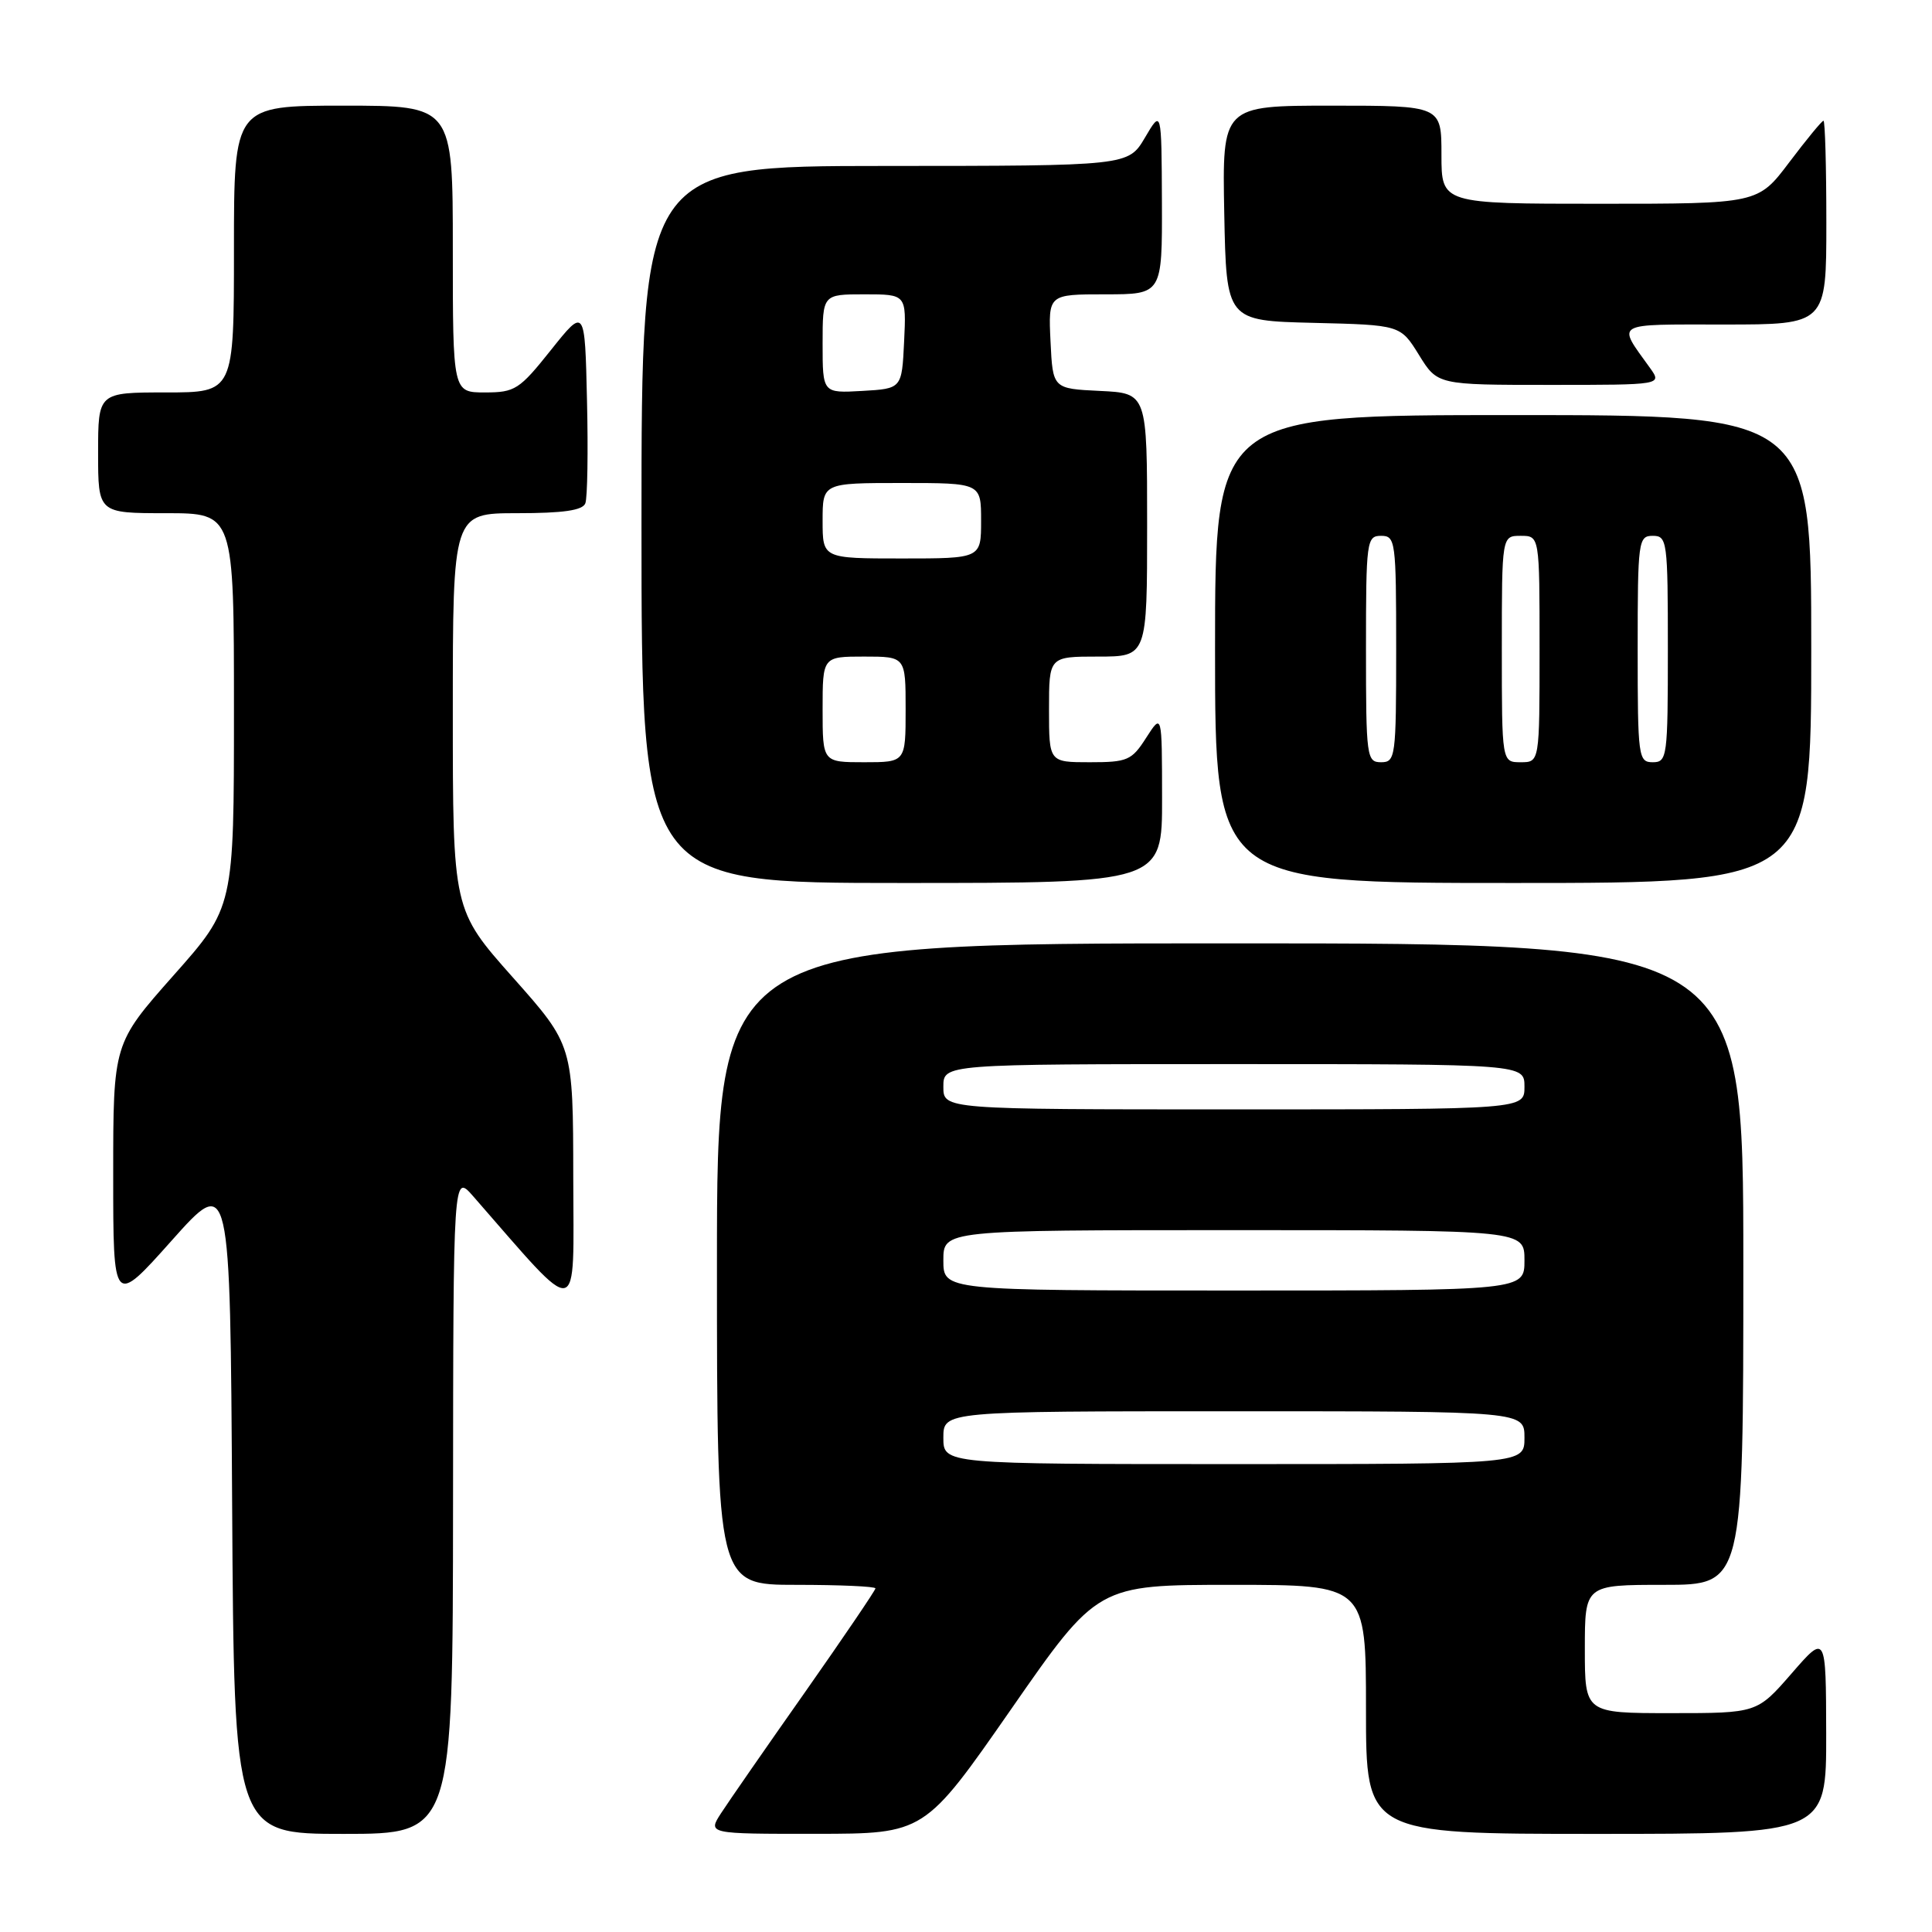 <?xml version="1.0" encoding="UTF-8" standalone="no"?>
<!DOCTYPE svg PUBLIC "-//W3C//DTD SVG 1.1//EN" "http://www.w3.org/Graphics/SVG/1.1/DTD/svg11.dtd" >
<svg xmlns="http://www.w3.org/2000/svg" xmlns:xlink="http://www.w3.org/1999/xlink" version="1.1" viewBox="0 0 256 256">
 <g >
 <path fill="currentColor"
d=" M 60.03 199.25 C 60.06 155.50 60.06 155.50 62.69 158.50 C 77.15 175.04 75.99 175.26 75.96 156.00 C 75.94 138.50 75.94 138.50 67.97 129.53 C 60.00 120.56 60.00 120.56 60.00 94.28 C 60.00 68.00 60.00 68.00 68.53 68.00 C 74.63 68.00 77.21 67.63 77.56 66.69 C 77.84 65.98 77.94 59.84 77.78 53.06 C 77.50 40.74 77.50 40.74 73.01 46.37 C 68.82 51.63 68.24 52.00 64.26 52.00 C 60.00 52.00 60.00 52.00 60.00 33.00 C 60.00 14.00 60.00 14.00 45.50 14.00 C 31.00 14.00 31.00 14.00 31.00 33.00 C 31.00 52.00 31.00 52.00 22.00 52.00 C 13.00 52.00 13.00 52.00 13.00 60.00 C 13.00 68.00 13.00 68.00 22.00 68.00 C 31.00 68.00 31.00 68.00 31.00 94.11 C 31.00 120.22 31.00 120.22 23.00 129.24 C 15.00 138.27 15.00 138.27 15.00 155.67 C 15.00 173.07 15.00 173.07 22.75 164.38 C 30.50 155.69 30.50 155.69 30.76 199.35 C 31.02 243.00 31.02 243.00 45.51 243.00 C 60.00 243.00 60.00 243.00 60.03 199.25 Z  M 133.97 226.49 C 145.43 210.00 145.43 210.00 163.22 210.00 C 181.00 210.00 181.00 210.00 181.00 226.50 C 181.00 243.00 181.00 243.00 211.50 243.00 C 242.00 243.00 242.00 243.00 241.98 229.75 C 241.95 216.50 241.95 216.50 237.39 221.75 C 232.82 227.00 232.82 227.00 221.41 227.00 C 210.00 227.00 210.00 227.00 210.00 218.50 C 210.00 210.00 210.00 210.00 220.50 210.00 C 231.00 210.00 231.00 210.00 231.00 167.50 C 231.00 125.00 231.00 125.00 163.00 125.00 C 95.00 125.00 95.00 125.00 95.00 167.50 C 95.00 210.00 95.00 210.00 105.50 210.00 C 111.28 210.00 116.00 210.21 116.00 210.47 C 116.00 210.72 111.80 216.91 106.67 224.22 C 101.53 231.52 96.53 238.74 95.55 240.25 C 93.77 243.00 93.77 243.00 108.13 242.99 C 122.50 242.98 122.50 242.98 133.97 226.49 Z  M 153.98 105.75 C 153.97 94.50 153.97 94.50 151.88 97.75 C 149.96 100.76 149.40 101.00 144.40 101.00 C 139.00 101.00 139.00 101.00 139.00 94.00 C 139.00 87.00 139.00 87.00 145.50 87.00 C 152.00 87.00 152.00 87.00 152.00 69.55 C 152.00 52.10 152.00 52.10 145.75 51.80 C 139.50 51.50 139.50 51.50 139.20 45.25 C 138.90 39.00 138.90 39.00 146.45 39.00 C 154.00 39.00 154.00 39.00 153.96 26.75 C 153.91 14.50 153.91 14.50 151.71 18.24 C 149.50 21.98 149.50 21.98 117.25 21.99 C 85.00 22.00 85.00 22.00 85.00 69.50 C 85.00 117.00 85.00 117.00 119.50 117.00 C 154.00 117.00 154.00 117.00 153.98 105.75 Z  M 240.00 86.00 C 240.00 55.00 240.00 55.00 200.50 55.00 C 161.00 55.00 161.00 55.00 161.00 86.00 C 161.00 117.00 161.00 117.00 200.50 117.00 C 240.00 117.00 240.00 117.00 240.00 86.00 Z  M 218.63 48.75 C 214.24 42.63 213.61 43.00 228.46 43.00 C 242.00 43.00 242.00 43.00 242.00 29.50 C 242.00 22.07 241.83 16.00 241.62 16.00 C 241.41 16.00 239.37 18.48 237.09 21.50 C 232.94 27.00 232.94 27.00 211.97 27.00 C 191.00 27.00 191.00 27.00 191.00 20.50 C 191.00 14.00 191.00 14.00 176.47 14.00 C 161.95 14.00 161.95 14.00 162.22 28.25 C 162.50 42.50 162.50 42.50 174.03 42.78 C 185.56 43.06 185.56 43.06 188.02 47.03 C 190.47 51.00 190.47 51.00 205.36 51.00 C 220.24 51.00 220.24 51.00 218.63 48.75 Z  M 125.00 190.50 C 125.00 187.00 125.00 187.00 163.50 187.00 C 202.00 187.00 202.00 187.00 202.00 190.50 C 202.00 194.00 202.00 194.00 163.50 194.00 C 125.00 194.00 125.00 194.00 125.00 190.50 Z  M 125.00 167.00 C 125.00 163.00 125.00 163.00 163.50 163.00 C 202.00 163.00 202.00 163.00 202.00 167.00 C 202.00 171.00 202.00 171.00 163.50 171.00 C 125.00 171.00 125.00 171.00 125.00 167.00 Z  M 125.00 144.00 C 125.00 141.00 125.00 141.00 163.50 141.00 C 202.00 141.00 202.00 141.00 202.00 144.00 C 202.00 147.00 202.00 147.00 163.50 147.00 C 125.00 147.00 125.00 147.00 125.00 144.00 Z  M 109.00 94.00 C 109.00 87.00 109.00 87.00 114.50 87.00 C 120.00 87.00 120.00 87.00 120.00 94.00 C 120.00 101.00 120.00 101.00 114.50 101.00 C 109.00 101.00 109.00 101.00 109.00 94.00 Z  M 109.00 69.00 C 109.00 64.00 109.00 64.00 119.50 64.00 C 130.00 64.00 130.00 64.00 130.00 69.00 C 130.00 74.00 130.00 74.00 119.50 74.00 C 109.00 74.00 109.00 74.00 109.00 69.00 Z  M 109.00 45.55 C 109.00 39.00 109.00 39.00 114.55 39.00 C 120.10 39.00 120.10 39.00 119.80 45.25 C 119.50 51.50 119.50 51.50 114.25 51.80 C 109.00 52.10 109.00 52.10 109.00 45.55 Z  M 181.00 86.00 C 181.00 71.67 181.09 71.00 183.00 71.00 C 184.91 71.00 185.00 71.67 185.00 86.00 C 185.00 100.33 184.91 101.00 183.00 101.00 C 181.09 101.00 181.00 100.33 181.00 86.00 Z  M 199.00 86.00 C 199.00 71.00 199.00 71.00 201.50 71.00 C 204.00 71.00 204.00 71.00 204.00 86.00 C 204.00 101.00 204.00 101.00 201.50 101.00 C 199.00 101.00 199.00 101.00 199.00 86.00 Z  M 217.00 86.00 C 217.00 71.67 217.09 71.00 219.00 71.00 C 220.91 71.00 221.00 71.67 221.00 86.00 C 221.00 100.33 220.91 101.00 219.00 101.00 C 217.09 101.00 217.00 100.33 217.00 86.00 Z "/>
</g>
</svg>